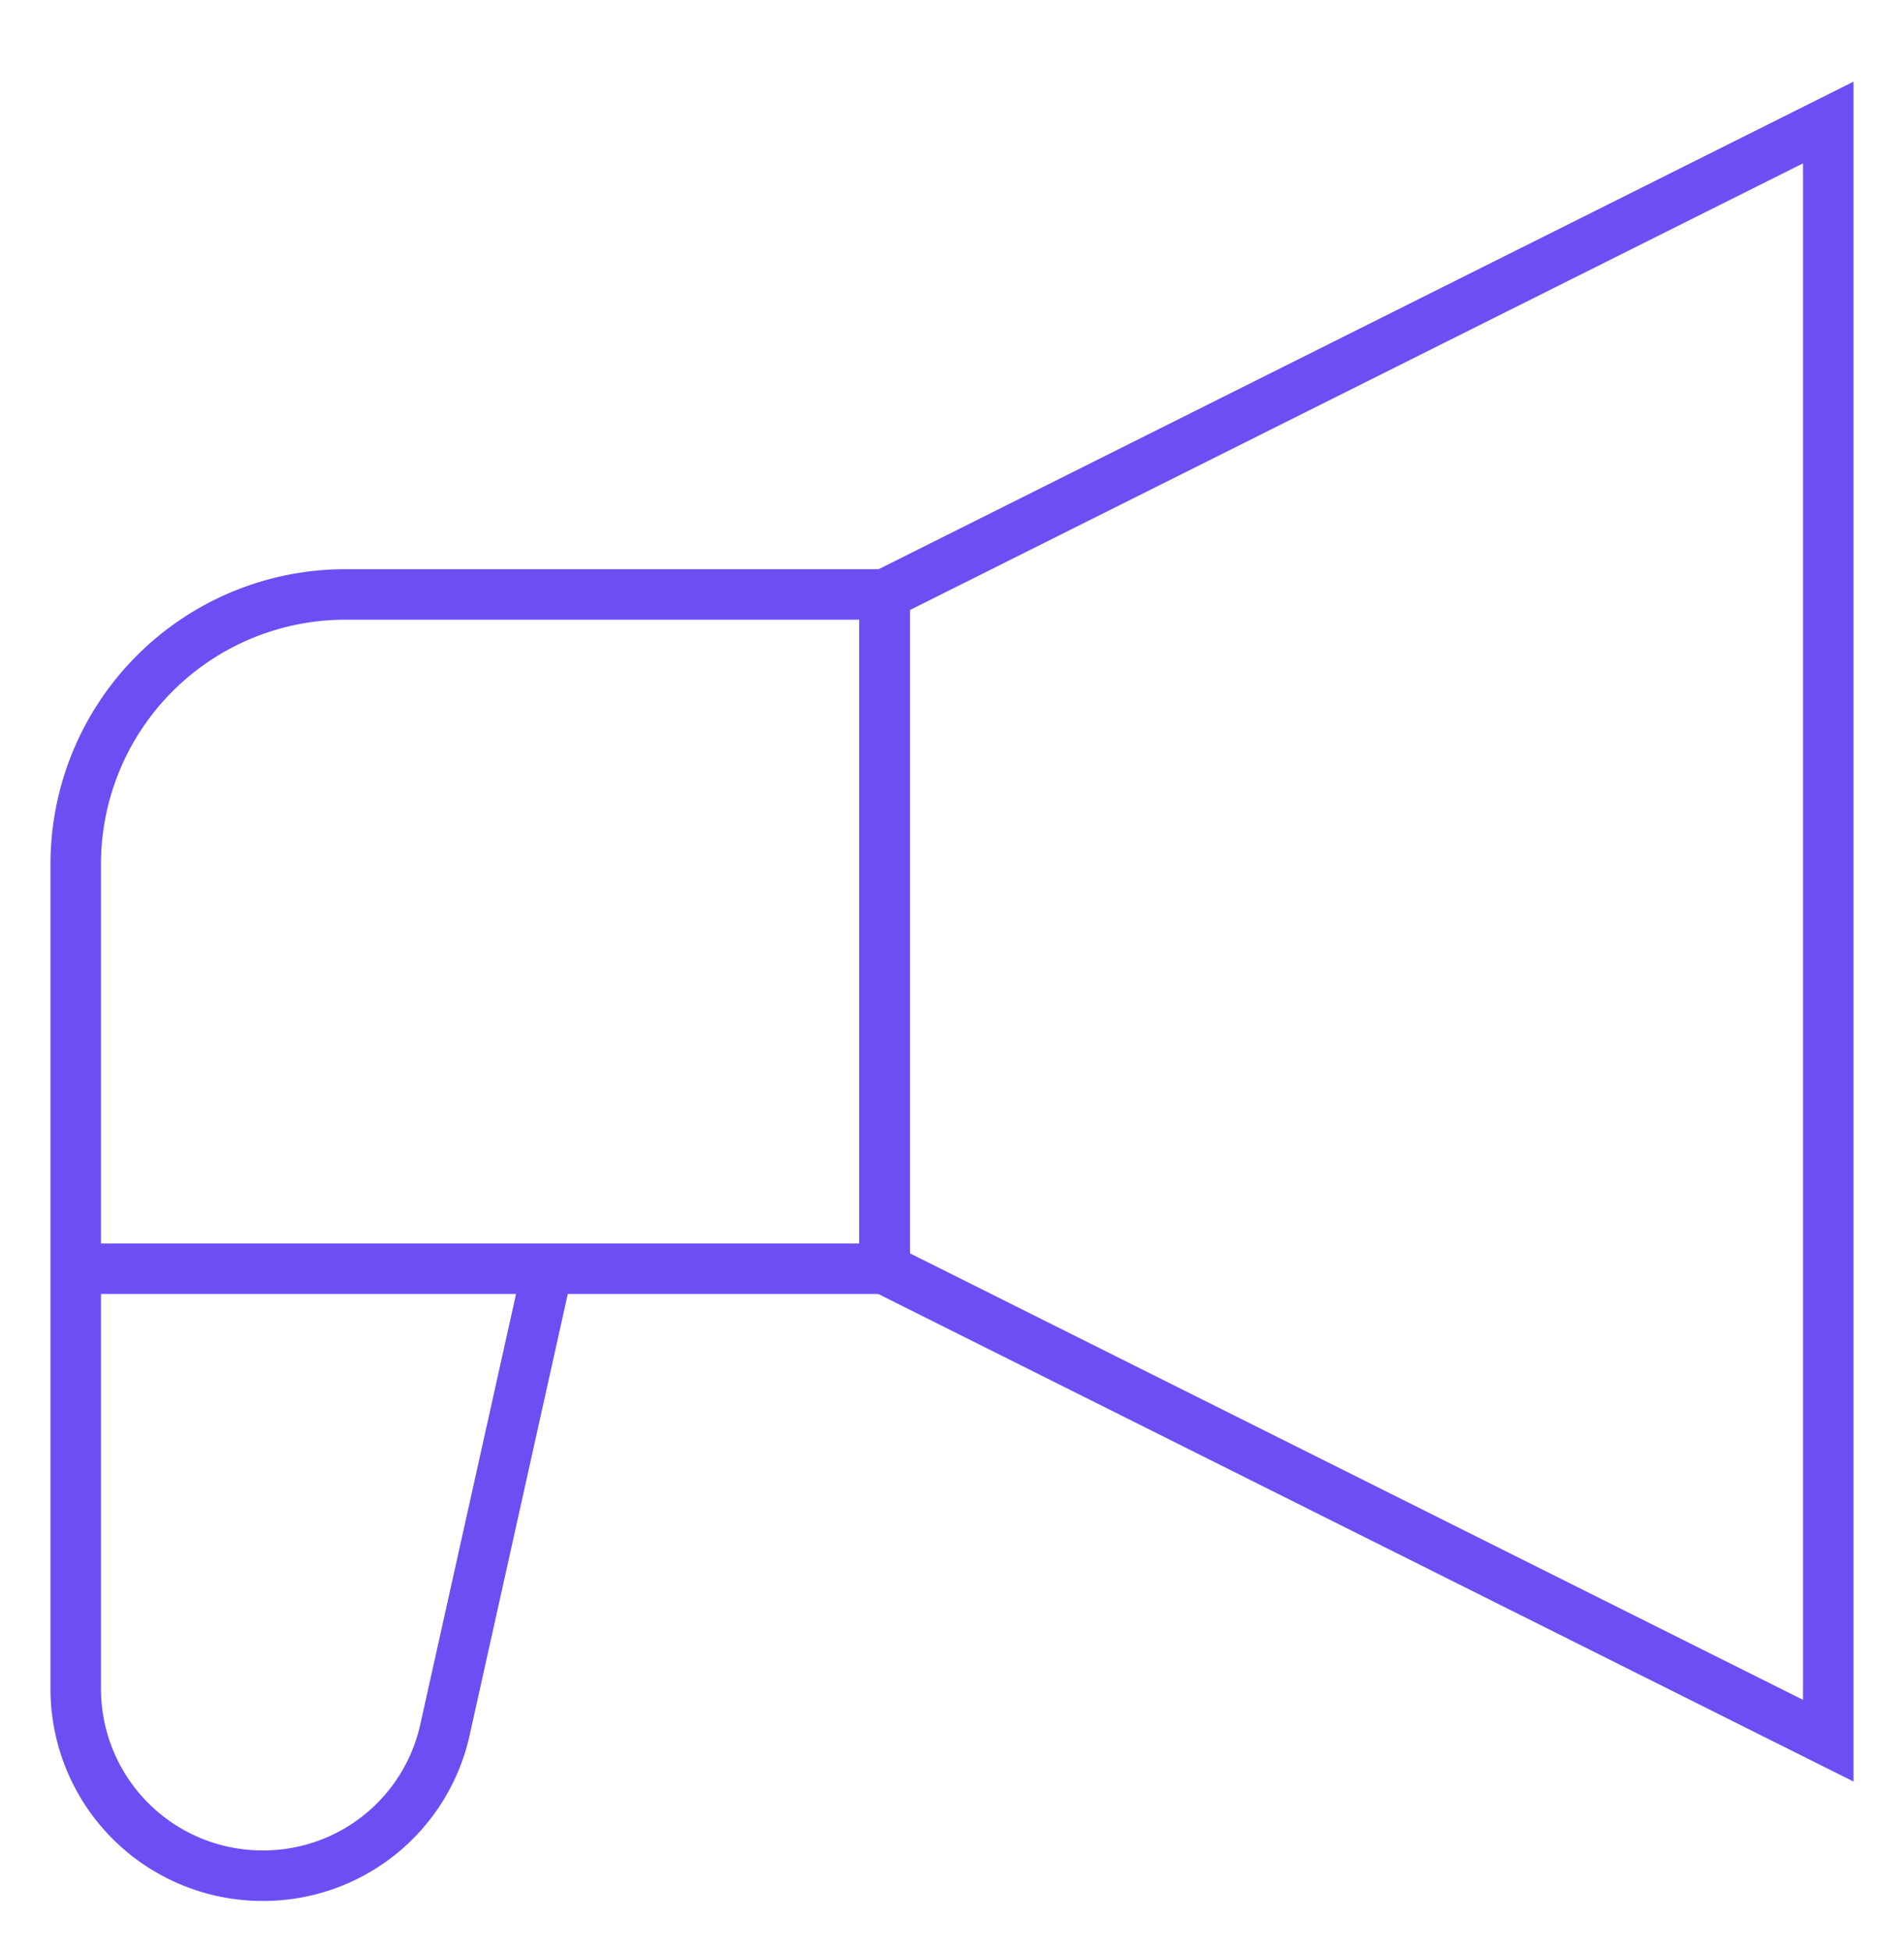<svg xmlns="http://www.w3.org/2000/svg" width="37.712" height="38.638" viewBox="0 0 37.712 38.638">
  <g id="Group_49710" data-name="Group 49710" transform="translate(-2.527 -1.601)">
    <path id="Path_45428" data-name="Path 45428" d="M33.691,35.042,15,25.7V12.345L33.691,3Z" transform="translate(5.048 1.027)" fill="none" stroke="#6c4ef3" strokeWidth="3"/>
    <path id="Path_45429" data-name="Path 45429" d="M8.34,10H19.021V23.351H3V15.34A5.34,5.34,0,0,1,8.34,10ZM3,31.668V23.351h9.345l-2.029,9.119a3.685,3.685,0,0,1-3.6,2.9h0A3.7,3.7,0,0,1,3,31.668Z" transform="translate(1.027 3.372)" fill="none" stroke="#6c4ef3" strokeWidth="3"/>
  </g>
</svg>
